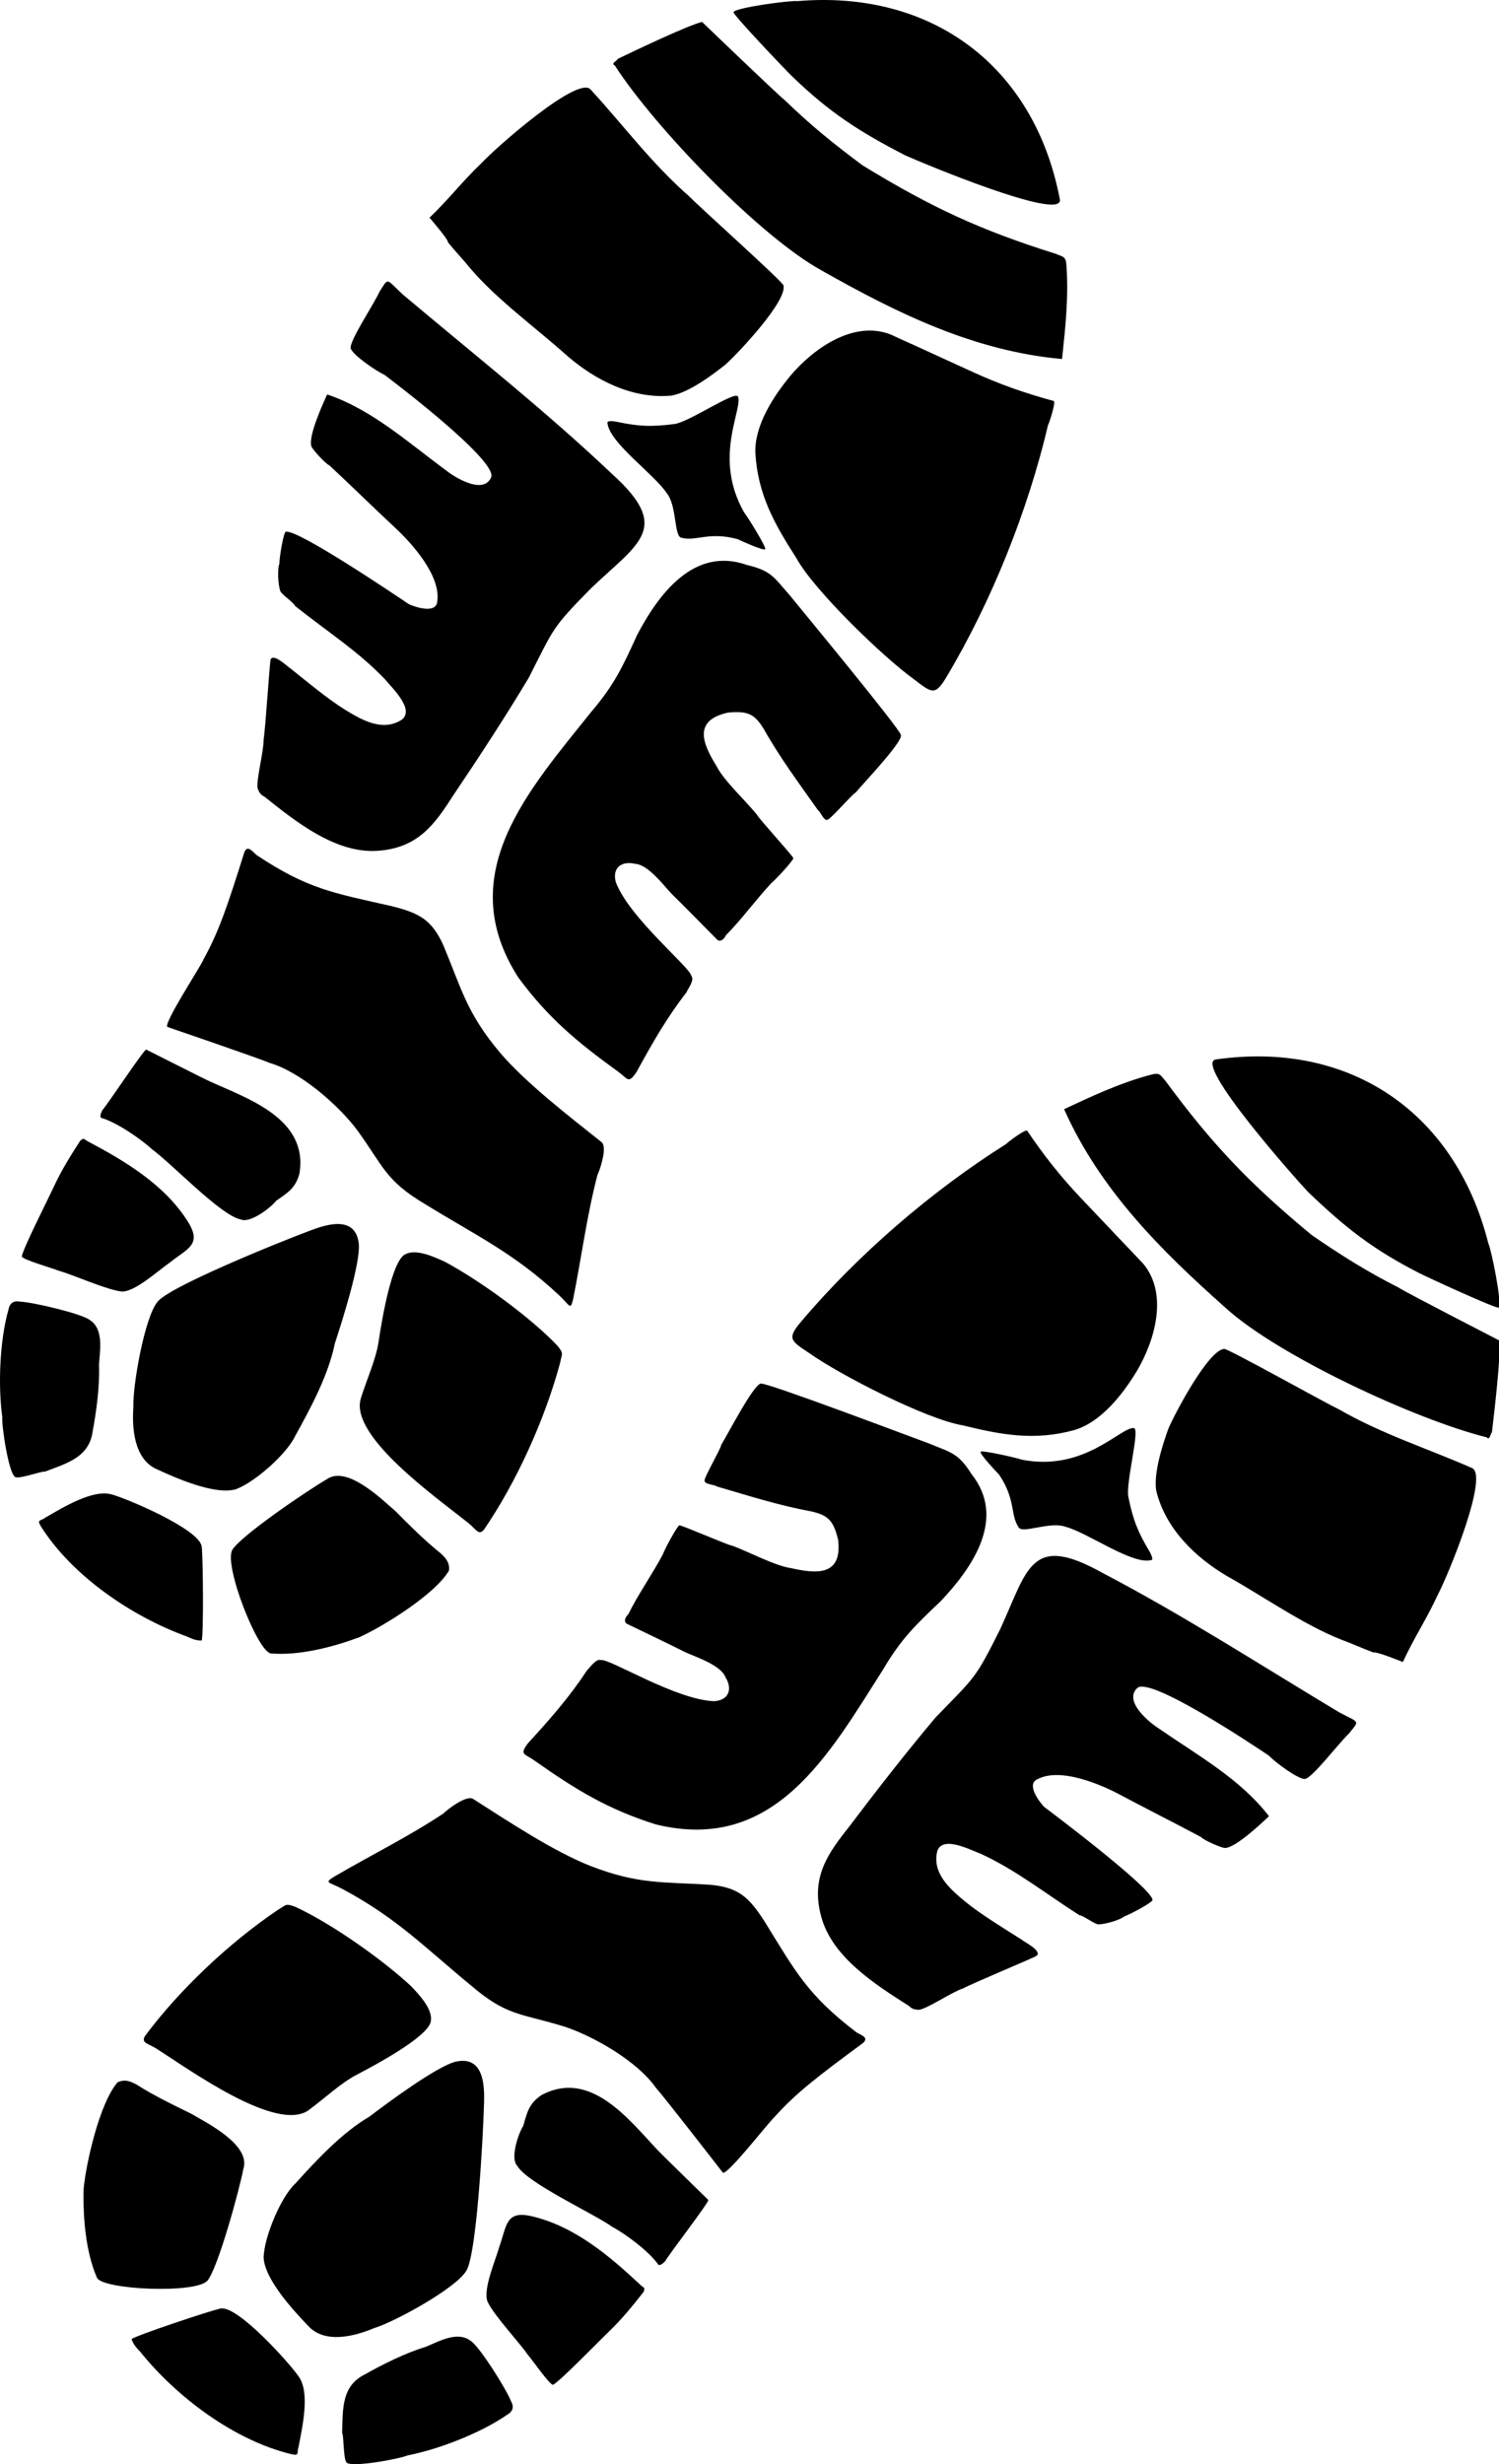 <?xml version="1.0" encoding="UTF-8"?>
<svg id="Layer_1" data-name="Layer 1" xmlns="http://www.w3.org/2000/svg" viewBox="0 0 357.11 586.7">
  <defs>
    <style>
      .cls-1 {
        fill-rule: evenodd;
      }
    </style>
  </defs>
  <path class="cls-1" d="M327.26,393.47c.42-.4,6.95,2.24,6.95,2.24,2.62-5.71,5.63-10.17,8.25-15.87,2.6-4.88,12.3-28.55,8.22-30.31-11.01-4.83-21.24-7.98-31.81-14.03-2.85-1.31-26.84-14.73-27.26-14.33-3.72.32-11.53,14.96-13.29,19.04-1.33,3.68-3.58,10.63-2.86,14.77,2.24,9.13,9.48,15.92,16.79,20.24,8.54,4.76,18.26,11.61,27.24,15.15,2.45.89,5.3,2.2,7.76,3.09h0ZM273.85,369.39c-2.77-4.61-3.93-7.53-5.02-12.92-.74-3.32,2.9-16.42,1.26-16.47-3.3-.09-11.82,10.42-26.6,7.55-1.23-.44-9.43-2.31-9.85-1.91s3.59,4.63,4.39,5.48c3.97,5.88,2.64,9.56,4.62,12.5.78,1.67,7.46-1.45,11.14-.12,5.33,1.38,15.85,9.08,20.42,7.96.83.02-.36-2.07-.36-2.07h0ZM70.27,519.99c5.1-5.64,11.04-12.09,17.74-16.04,4.21-3.19,15.99-11.96,20.55-13.08,6.64-1.48,6.87,5.54,6.76,9.66-.22,8.25-1.79,37.08-4.35,40.31-2.58,4.06-16.81,11.94-21.8,13.45-4.59,1.94-11.65,3.82-15.66-.41-3.21-3.38-10.44-11-10.71-16.37.13-4.95,4.09-14.33,7.47-17.54h0v.02ZM158.47,538.38c.87-1.63,10.26-13.76,10.28-14.58-.4-.42-10.46-10.17-12.06-11.86-6.82-7.19-15.99-19.39-27.71-13.1-2.94,1.98-3.4,4.04-4.32,7.31-1.29,2.03-3.09,7.76-1.48,9.45,2.37,4.19,17.86,11.19,22.72,14.62,3.25,1.73,8.92,6.01,10.9,8.95.4.42,1.25-.38,1.67-.78h0ZM153.33,545.67c.44-1.23.02-.83-.78-1.67-7.25-6.79-15.72-14.02-25.97-16.35-6.15-1.4-5.84,2.32-7.61,7.23-.91,3.28-3.98,10.21-2.82,13.13,1.56,3.34,7.58,9.69,9.57,12.62.8.85,5.18,7.15,6,7.17,1.25-.38,11.42-10.84,13.11-12.44,3.38-3.21,5.94-6.44,8.5-9.68h0ZM86.82,565.38c-5.43,2.75-5.16,8.11-5.31,13.89.4.42.25,6.19,1.05,7.04,1.2,1.27,12.81-.9,14.48-1.68,7.46-1.45,17.46-5.32,23.77-9.69,1.39-.79,1.7-1.88.91-3.28-1.16-2.92-7.5-12.98-9.53-14.27-3.23-2.56-7.84.21-10.76,1.37-4.99,1.52-10.42,4.26-14.61,6.63h0ZM33.34,559.86c8.79,10.95,22.55,21.21,36.07,24.46,2.05.47,1.25-.38,1.69-1.61.95-4.93,2.82-13.13.03-16.91-1.98-2.94-14.41-16.88-18.55-16.16-2.07.36-20.38,6.48-21.23,7.28.38,1.25,1.18,2.09,1.98,2.94h.01ZM28.01,495.79c-4.25,4.84-7.51,19.19-8.09,25.36-.17,6.59.44,14.86,3.16,21.12,1.16,2.92,23.82,3.92,26.38.69s7.58-21.66,8.53-26.59c1.8-5.73-8.79-10.95-12.44-13.11-4.48-2.18-8.96-4.36-13.02-6.94-1.63-.87-2.85-1.31-4.52-.53h0ZM73.62,502.34c3.79-2.79,7.59-6.4,11.36-8.36,3.76-1.96,17.15-9.04,17.66-12.74.49-2.87-2.72-6.26-4.73-8.37-6.85-6.37-19-14.93-27.56-18.87-2.45-.89-2.05-.47-4.14.72-11.76,7.94-23.6,19.18-31.72,30.11-.87,1.63.78,1.67,2.81,2.96,8.11,5.16,28.76,20.14,36.33,14.56h-.01ZM184.54,504.01c5.1-5.64,9.73-9.23,21.08-17.6,1.27-1.2.04-1.65-1.58-2.52-11.73-8.97-14.47-14.4-21.99-26.56-3.57-5.46-5.98-7.99-12.98-8.59-11.12-.7-16.91-.03-28.35-4.45-8.98-3.53-19.93-10.83-28.04-16-1.63-.87-5.84,2.32-7.1,3.53-8.39,5.55-17.17,9.86-25.97,15-2.52,1.58-1.27,1.2,1.98,2.94,13.02,6.94,19.84,14.13,30.75,23.08,8.47,7.23,11.79,6.5,22.02,9.65,6.95,2.24,17.52,8.29,21.89,14.6,1.61,1.69,15.97,20.22,15.97,20.22,1.23.44,10.62-11.68,12.31-13.29h.01ZM321.39,412.71c2.56-3.23,2.54-2.41-2.34-5.01-18.68-11.21-37.34-23.25-56.47-33.24-17.08-9.52-17.71-.87-24.28,13.39-6.09,12.21-6.07,11.39-15.4,21.05-6.81,8.07-14.07,17.37-20.48,25.86-5.12,6.47-9.39,12.13-6.75,21.69s12.78,16.01,20.9,21.17c.8.85,1.63.87,2.45.89,2.07-.36,7.95-4.33,10.45-5.09,2.09-1.18,17.11-7.39,17.53-7.79,1.27-1.2-3.21-3.38-3.61-3.81-4.06-2.58-9.74-6.03-13.38-9.01-3.63-2.98-8.07-6.81-6.7-12.14,1.33-3.68,7.84-.21,10.29.68,8.56,3.94,15.43,9.48,23.54,14.64.83.02,3.66,2.16,4.48,2.18,1.65.04,5.39-1.1,6.24-1.9,1.25-.38,7.1-3.53,6.7-3.95-.34-2.9-22.99-19.99-25.82-22.12-1.2-1.27-4.39-5.48-1.48-6.64,5.43-2.75,14.82,1.21,19.7,3.82,6.51,3.47,12.62,6.52,19.13,9.99.8.85,4.88,2.6,5.71,2.62,2.47.06,8.82-5.96,10.51-7.56-6.78-8.84-16.95-14.47-26.27-20.9-2.03-1.29-8.49-6.41-5.11-9.62,2.96-2.81,26.88,13.08,31.34,16.08,1.61,1.69,6.87,5.54,8.52,5.58,1.65.04,8.06-8.45,10.6-10.86h0ZM224.05,381.29c7.64-8.05,15.78-19.8,7.39-30.33-3.17-5.03-4.82-5.08-10.12-7.28-3.68-1.33-38.8-14.63-40.05-14.25-1.65-.04-8.17,12.57-9.46,14.6-.02.83-4.34,8.14-3.94,8.56-.02.83,2.45.89,2.85,1.31,7.78,2.27,14.73,4.51,22.53,5.95,4.1.93,5.3,2.2,6.42,6.77,1.01,8.69-5.16,8.11-11.31,6.72-3.7-.51-10.21-3.98-13.89-5.31-.83-.02-11.84-4.85-12.66-4.87-.85.8-3.45,5.68-3.89,6.91-2.6,4.88-6.03,9.74-8.21,14.22-.85.8-1.29,2.03-.06,2.47,0,0,11.81,5.67,13.44,6.54,2.85,1.31,8.58,3.11,9.74,6.03,1.58,2.52,1.1,5.39-2.62,5.71-9.07-.24-24.9-10.14-26.97-9.78-1.23-.44-2.52,1.58-3.36,2.39-4.29,6.49-8.55,11.33-14.07,17.37-2.14,2.83-.89,2.45,1.54,4.17,9.72,6.85,17.43,11.59,28.89,15.19,28.28,6.93,41.27-16.66,54.18-36.95,4.32-7.31,7.7-10.52,13.62-16.14h0ZM268.73,297.07l-11.24-11.84c-4.82-5.08-8.81-10.13-12.78-16.01-.4-.42-4.19,2.37-5.03,3.17-17.61,11.09-35.34,26.3-48.96,42.44-3.4,4.04-2.18,4.48,2.28,7.48,7.29,5.14,27.64,15.57,36.27,17.04,9.43,2.31,17.23,3.75,26.78,1.11,6.24-1.9,11.36-8.36,14.8-14.05,4.32-7.31,7.49-18.37,1.49-25.54l-3.61-3.81h0ZM333.24,306.59c-7.74-3.91-13.82-7.79-20.71-12.5-14.94-12.35-23.77-21.66-34.93-36.8-1.2-1.27-1.18-2.09-3.68-1.33-7.06,1.88-13.74,5-20.42,8.13,8.57,19.2,23.05,33.6,38.36,47.2,12.49,11.46,45.5,26.77,62.3,30.92.8.85.85-.8,1.27-1.2.53-4.52,2.12-18.09,1.81-21.82,0,0-21.98-11.3-24.01-12.59h.01ZM311.57,283.75c8.85,8.48,15.32,13.6,26.31,19.25,1.63.87,18.75,8.74,19.17,8.34.85-.8-1.71-13.66-2.49-15.33-7.85-31.14-32.97-48.3-64.85-43.77-5.79.67,19.45,28.97,21.86,31.51h0Z"/>
  <path class="cls-1" d="M106.71,57.69c1.64,2.03,3.8,4.3,5.44,6.33,6.26,7.35,15.89,14.32,23.16,20.86,6.45,5.52,15.23,10.17,24.59,9.32,4.15-.67,10-5.04,13.05-7.5,3.29-2.99,14.61-15.12,13.7-18.74.24-.53-20.23-18.87-22.39-21.14-9.15-8.03-15.45-16.69-23.59-25.54-2.99-3.29-22.23,13.56-26.01,17.6-4.55,4.33-7.79,8.62-12.34,12.95,0,0,4.62,5.32,4.38,5.85h0ZM146.8,100.4s-2.36-.44-2.08.33c.42,4.68,11.12,12.14,14.15,16.73,2.45,3.05,1.66,10.38,3.5,10.58,3.43.92,6.47-1.53,13.32.32,1.06.49,6.36,2.91,6.61,2.38s-4.18-7.68-5-8.7c-7.5-13.05-.33-24.52-1.48-27.61-.58-1.55-11.79,6.15-15.17,6.53-5.45.71-8.59.56-13.85-.56h0ZM70.36,341.82c-1.94,4.24-9.53,11.03-14.17,12.76-5.17,1.48-14.71-2.88-18.95-4.82-5.3-2.43-5.82-9.72-5.47-14.69-.18-5.21,2.66-21.23,5.66-24.99,2.23-3.47,28.99-14.31,36.72-17.19,3.86-1.44,10.58-3.5,11.33,3.26.42,4.68-4.05,18.67-5.7,23.68-1.56,7.62-5.73,15.33-9.41,21.99h-.01ZM24.36,264.35c-.24.53-.73,1.59-.2,1.83,3.42.93,9.3,4.9,12,7.41,4.82,3.49,16.47,15.87,21.2,16.75,2.12.97,6.96-2.59,8.46-4.47,2.8-1.92,4.59-3.03,5.52-6.45,2.16-13.12-12.36-17.84-21.38-21.96-2.12-.97-14.6-7.32-15.14-7.57-.77.29-9.2,13.11-10.46,14.45h0ZM19.13,271.57c-2.23,3.47-4.46,6.94-6.4,11.18-.97,2.12-7.57,15.14-7.52,16.44.29.77,7.67,2.87,8.73,3.35,3.42.92,11.38,4.56,15.05,4.96,3.14.15,8.7-5,11.5-6.92,4.06-3.27,7.68-4.18,4.37-9.55-5.53-8.94-15.12-14.61-23.89-19.26-1.06-.49-.82-1.01-1.83-.2h-.01ZM22.06,340.88c.88-4.73,1.72-10.76,1.53-15.97.15-3.14,1.27-8.39-2.19-10.62-1.88-1.5-13.45-4.23-16.59-4.38-1.57-.29-2.51.35-2.8,1.92-2.09,7.38-2.5,18.09-1.46,25.62-.2,1.83,1.51,13.52,3.1,14.24,1.06.49,6.47-1.53,7-1.29,5.41-2.01,10.58-3.5,11.41-9.53h0ZM44.62,389.68c1.06.49,2.12.97,3.42.92.49-1.06.34-20.37,0-22.44-.67-4.15-17.88-11.38-21.3-12.31-4.49-1.41-11.64,3.01-15.99,5.51-1.02.82-2.08.33-.97,2.12,7.45,11.75,21.62,21.43,34.83,26.19h.01ZM106.96,373.95c.2-1.83-.62-2.85-1.97-4.11-3.76-3-7.27-6.53-10.79-10.06-3.23-2.76-11.6-11.08-16.44-7.52-4.35,2.5-20.16,13.22-22.38,16.69-2.23,3.47,6.07,24.58,9.21,24.73,6.8.55,14.82-1.56,21-3.86,5.65-2.54,18.17-10.29,21.37-15.88h0ZM85.97,332.93c-2.82,8.97,18.04,23.64,25.56,29.65,1.88,1.5,2.45,3.05,3.71,1.7,7.7-11.23,14.49-26.08,18.19-39.77.44-2.36.97-2.12-.67-4.15-6.5-6.82-18.54-15.54-26.79-19.95-2.65-1.21-6.89-3.15-9.46-1.76-3.33,1.68-5.69,16.64-6.32,20.83-.64,4.2-2.82,8.97-4.23,13.45h0ZM48.43,228.55c-.97,2.12-9.4,14.94-8.58,15.95,0,0,22.18,7.58,24.3,8.55,7.38,2.09,16.53,10.13,20.91,15.98,6.3,8.65,6.68,12.03,16.27,17.7,12,7.41,21.02,11.54,31.8,21.6,2.7,2.52,2.74,3.82,3.42.92,2-9.99,3.23-19.68,5.76-29.43.73-1.59,2.38-6.61,1.03-7.86-7.51-6-17.97-13.99-24.23-21.34-7.89-9.38-9.13-15.08-13.41-25.37-2.83-6.43-6.02-7.88-12.33-9.49-13.94-3.17-19.97-4.01-32.26-12.19-1.35-1.26-2.17-2.27-2.89-.68-4.23,13.45-6.13,19-9.81,25.65h.02ZM90.41,69.47c-1.46,3.18-7.41,12-6.84,13.55.58,1.55,5.92,5.27,8.04,6.24,4.29,3.24,27.07,20.72,25.38,24.43-1.94,4.24-8.88-.21-10.76-1.71-9.11-6.73-17.73-14.52-28.29-18.07-.97,2.12-4.61,10.07-3.74,12.39.29.77,3.27,4.06,4.33,4.55,5.39,5.03,10.26,9.82,15.65,14.85,4.05,3.77,10.83,11.37,10,17.4-.15,3.14-5.17,1.48-6.76.76-2.94-1.98-26.45-17.87-29.3-17.25-.53-.24-1.61,6.32-1.56,7.62-.49,1.06-.35,4.97.23,6.52.29.77,3.23,2.76,3.51,3.53,7.51,6,14.98,10.7,21.48,17.52,1.64,2.03,7.03,7.06,3.98,9.52-4.59,3.03-9.65.07-13.65-2.4s-9.11-6.73-12.86-9.73c-.53-.24-4.04-3.77-4.77-2.18-.24.53-1.25,16.74-1.69,19.11.09,2.61-1.76,9.45-1.43,11.53.29.77.58,1.55,1.64,2.03,7.51,6,16.91,13.5,26.8,12.9,9.9-.6,13.87-6.48,18.32-13.42,5.96-8.82,12.4-18.7,17.83-27.76,6.11-11.96,5.34-11.67,14.91-21.39,11.37-10.83,19.34-14.24,4.79-27.31-15.65-14.85-33.09-28.6-49.75-42.64-4.05-3.77-3.27-4.06-5.5-.59h0ZM151.7,151.37c-3.4,7.42-5.34,11.67-10.85,18.12-15.01,18.78-33.1,38.72-17.38,63.23,7.12,9.67,14.1,15.43,23.74,22.4,2.41,1.74,2.45,3.05,4.44.11,3.93-7.18,7.12-12.77,11.87-18.94.49-1.06,1.98-2.94,1.17-3.96-.33-2.08-14.83-13.84-18-22.34-.91-3.62,1.65-5.02,4.55-4.33,3.14.15,6.7,4.99,8.86,7.26,1.35,1.26,10.54,10.59,10.54,10.59.82,1.01,1.83.2,2.32-.86,3.53-3.51,7.02-8.33,10.79-12.38,1.01-.82,4.79-4.86,5.27-5.92-.29-.77-8.42-9.62-8.71-10.4-2.45-3.05-7.85-8.08-9.53-11.41-3.32-5.36-5.86-11.02,2.68-12.88,4.68-.42,6.27.3,8.48,3.88,3.89,6.91,8.27,12.76,12.94,19.38.53.24,1.39,2.56,2.17,2.27.53.24,6.05-6.21,6.82-6.5,1.5-1.88,11.32-12.13,10.75-13.68-.05-1.3-24.01-30.22-26.47-33.27-3.8-4.3-4.38-5.85-10.17-7.21-12.68-4.52-21.15,7-26.29,16.83h.01ZM216.88,81.79l-4.77-2.18c-8.73-3.35-18.15,3.24-23.67,9.69-4.26,5.11-8.72,12.04-8.49,18.56.6,9.9,4.5,16.81,9.74,24.97,4.18,7.68,20.65,23.55,27.88,28.78,4.29,3.24,5.11,4.26,7.82-.27,10.85-18.12,19.5-39.82,24.27-60.08.49-1.06,1.9-5.55,1.37-5.79-6.85-1.85-12.92-3.99-19.29-6.9l-14.85-6.79h0ZM186.95,23.85c-1.88-1.5-19.7-18.63-19.7-18.63-3.62.91-15.94,6.82-20.05,8.78-.24.53-1.79,1.11-.73,1.59,9.37,14.55,34.56,40.82,49.45,48.91,17.83,10.08,36.15,19.1,57.09,20.98.79-7.33,1.58-14.67,1.07-21.96-.09-2.61-.86-2.32-2.45-3.05-17.94-5.64-29.61-10.98-46.14-21.1-6.7-4.99-12.33-9.49-18.54-15.54h0v.02ZM215.58,36.95c3.18,1.46,38.14,16.16,36.9,10.46C246.43,15.78,222.05-2.42,190.04.26c-1.83-.2-14.82,1.56-15.3,2.62-.24.53,12.76,14.17,14.1,15.43,8.91,8.56,15.85,13.02,26.74,18.64h0Z"/>
</svg>
